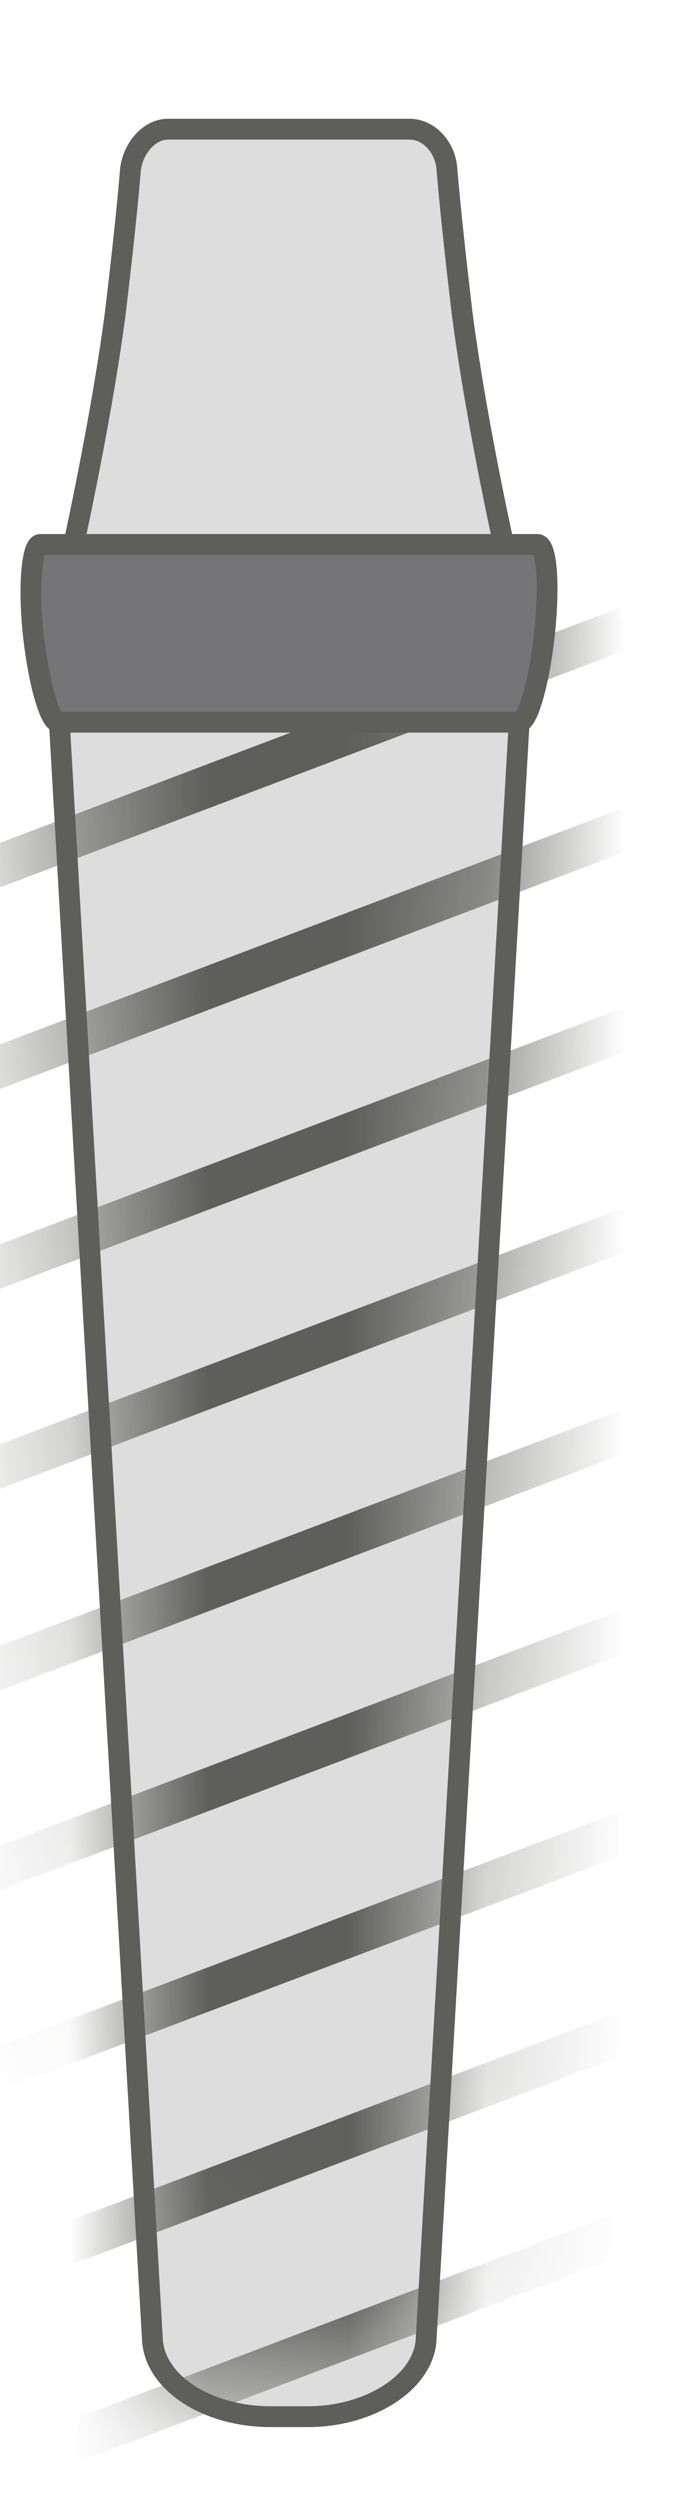 <svg width="5" height="18" viewBox="0 0 5 18" fill="none" xmlns="http://www.w3.org/2000/svg">
<path d="M1.949 17.4H2.219C2.659 17.4 3.039 17.16 3.069 16.86L3.809 4.01H0.359L1.099 16.86C1.129 17.17 1.509 17.4 1.949 17.4Z" fill="#DDDDDD" stroke="#5E5E5A" stroke-width="0.15" stroke-miterlimit="10"/>
<mask id="mask0_226_1142" style="mask-type:luminance" maskUnits="userSpaceOnUse" x="0" y="4" width="4" height="14">
<path d="M1.949 17.4H2.219C2.659 17.4 3.039 17.16 3.069 16.86L3.809 4.01H0.359L1.099 16.86C1.129 17.17 1.509 17.4 1.949 17.4Z" fill="white"/>
</mask>
<g mask="url(#mask0_226_1142)">
<path d="M-0.871 6.559L5.039 4.319" stroke="#5E5E5A" stroke-width="0.3" stroke-miterlimit="10"/>
<path d="M-0.871 8.01L5.039 5.77" stroke="#5E5E5A" stroke-width="0.3" stroke-miterlimit="10"/>
<path d="M-0.871 9.449L5.039 7.209" stroke="#5E5E5A" stroke-width="0.3" stroke-miterlimit="10"/>
<path d="M-0.871 10.889L5.039 8.649" stroke="#5E5E5A" stroke-width="0.3" stroke-miterlimit="10"/>
<path d="M-0.871 12.34L5.039 10.1" stroke="#5E5E5A" stroke-width="0.3" stroke-miterlimit="10"/>
<path d="M-0.871 13.779L5.039 11.539" stroke="#5E5E5A" stroke-width="0.3" stroke-miterlimit="10"/>
<path d="M-0.871 15.219L5.039 12.989" stroke="#5E5E5A" stroke-width="0.3" stroke-miterlimit="10"/>
<path d="M-0.871 16.67L5.039 14.43" stroke="#5E5E5A" stroke-width="0.3" stroke-miterlimit="10"/>
<path d="M-0.871 18.109L5.039 15.869" stroke="#5E5E5A" stroke-width="0.3" stroke-miterlimit="10"/>
</g>
<path d="M1.22 0.93H2.95C3.09 0.93 3.21 1.06 3.22 1.22C3.24 1.46 3.28 1.84 3.33 2.26C3.44 3.1 3.66 4.06 3.66 4.06H0.5C0.5 4.06 0.72 3.09 0.83 2.26C0.88 1.84 0.92 1.47 0.94 1.22C0.96 1.06 1.08 0.93 1.21 0.93H1.22Z" fill="#DDDDDD" stroke="#5E5E5A" stroke-width="0.15" stroke-miterlimit="10"/>
<path d="M0.301 3.92H3.871C3.941 3.92 3.961 4.22 3.921 4.58C3.881 4.93 3.801 5.2 3.741 5.2H0.421C0.361 5.2 0.281 4.93 0.241 4.58C0.201 4.22 0.231 3.92 0.291 3.92H0.301Z" fill="#757577" stroke="#5E5E5A" stroke-width="0.15" stroke-miterlimit="10"/>
</svg>
